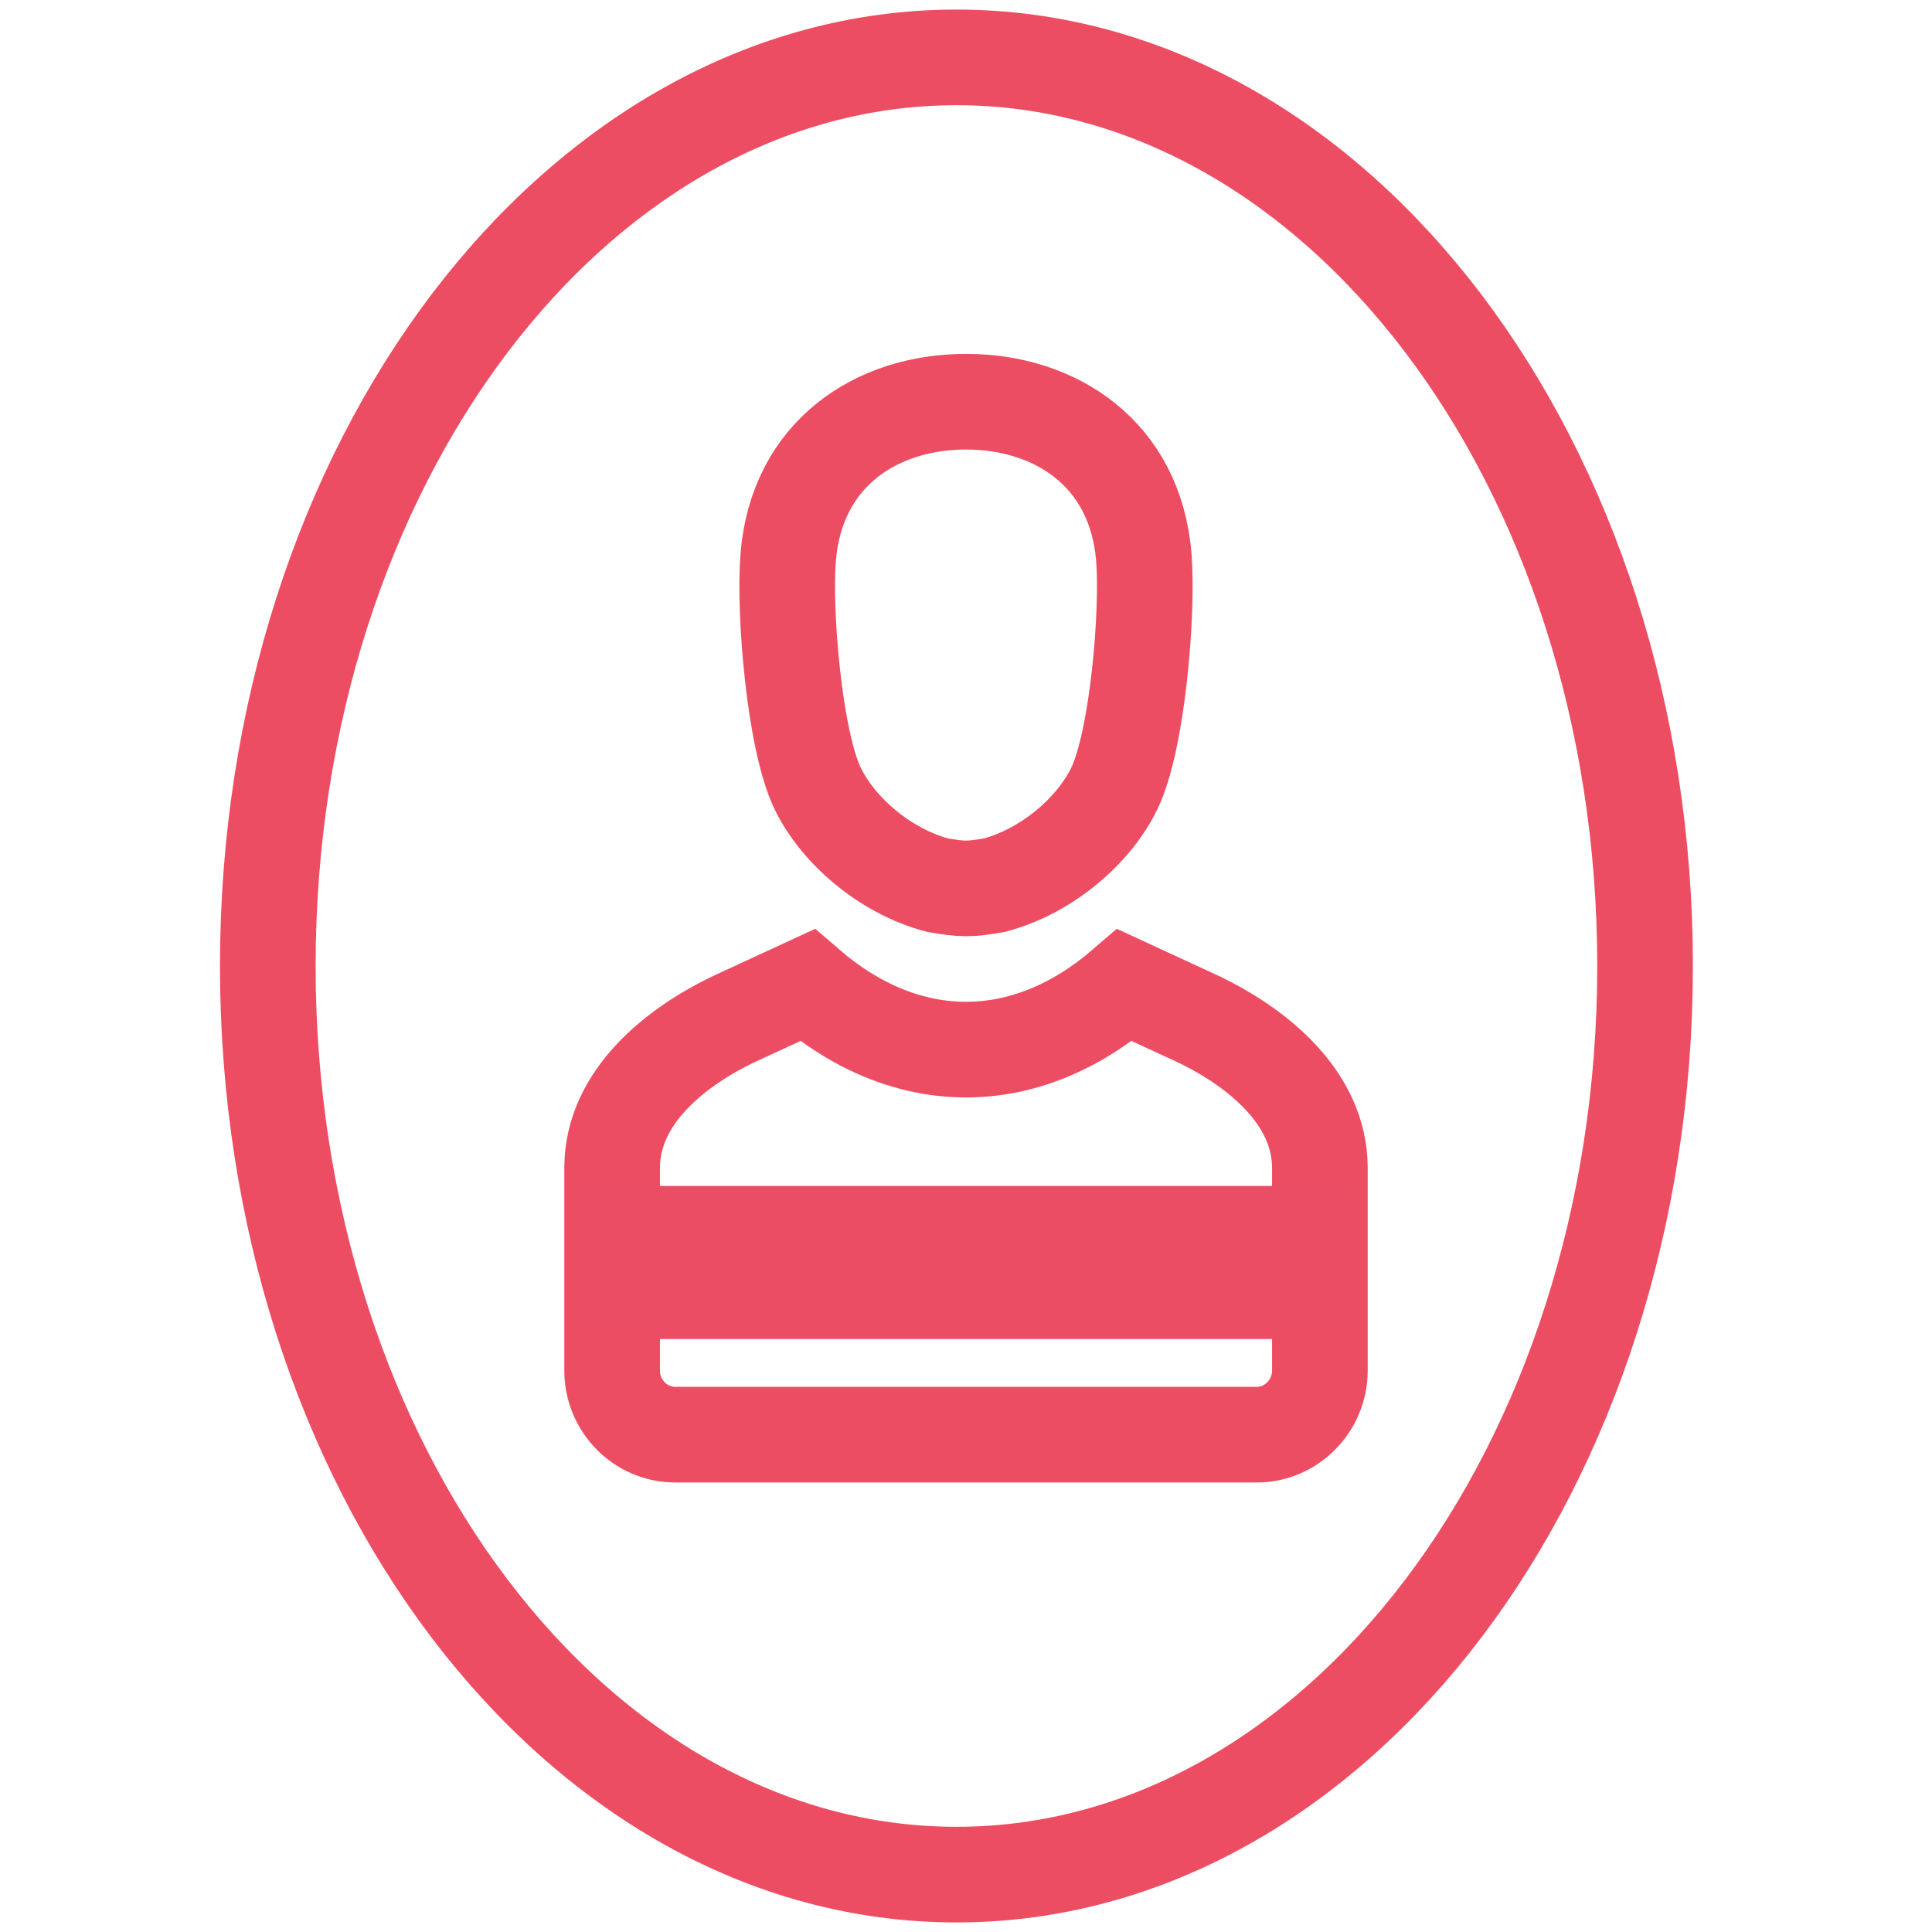 <?xml version="1.0" encoding="UTF-8"?>
<svg width="202px" height="202px" viewBox="0 0 202 202" version="1.1" xmlns="http://www.w3.org/2000/svg" xmlns:xlink="http://www.w3.org/1999/xlink">
    <title>Untitled</title>
    <g id="Page-1" stroke="none" stroke-width="1" fill="none" fill-rule="evenodd">
        <path d="M100,196 C139.765,196 172,153.467 172,101 C172,48.533 139.765,6 100,6 C60.235,6 28,48.533 28,101 C28,153.467 60.235,196 100,196 Z" id="Path" stroke="#ED4D62" stroke-width="10"></path>
        <path d="M82.409,58.269 C83.284,47.423 91.659,42 101.001,42 C110.343,42 118.716,47.423 119.593,58.269 C120.051,63.931 118.956,77.325 116.528,82.395 C114.406,86.831 109.461,91.09 103.984,92.547 C101.333,93.003 100.67,93 98.019,92.547 C92.54,91.092 87.597,86.831 85.473,82.395 C83.045,77.325 81.949,63.931 82.409,58.269 Z" id="Path" stroke="#ED4D62" stroke-width="10"></path>
        <path d="M77.169,106.344 L84.407,103.002 C94.807,111.99 107.194,111.99 117.594,103.002 L124.832,106.344 C131.425,109.388 138,114.776 138,122.114 L138,143.312 C138,146.973 135.02,150 131.416,150 L70.584,150 C66.98,150 64,146.991 64,143.312 L64,122.114 C64,114.755 70.575,109.389 77.169,106.344 Z" id="Path" stroke="#ED4D62" stroke-width="10"></path>
        <polygon id="Fill-278" fill="#EA4D64" points="60 140 142 140 142 124 60 124"></polygon>
        <rect id="Rectangle" opacity="0" x="0" y="0" width="202" height="202"></rect>
    </g>
</svg>